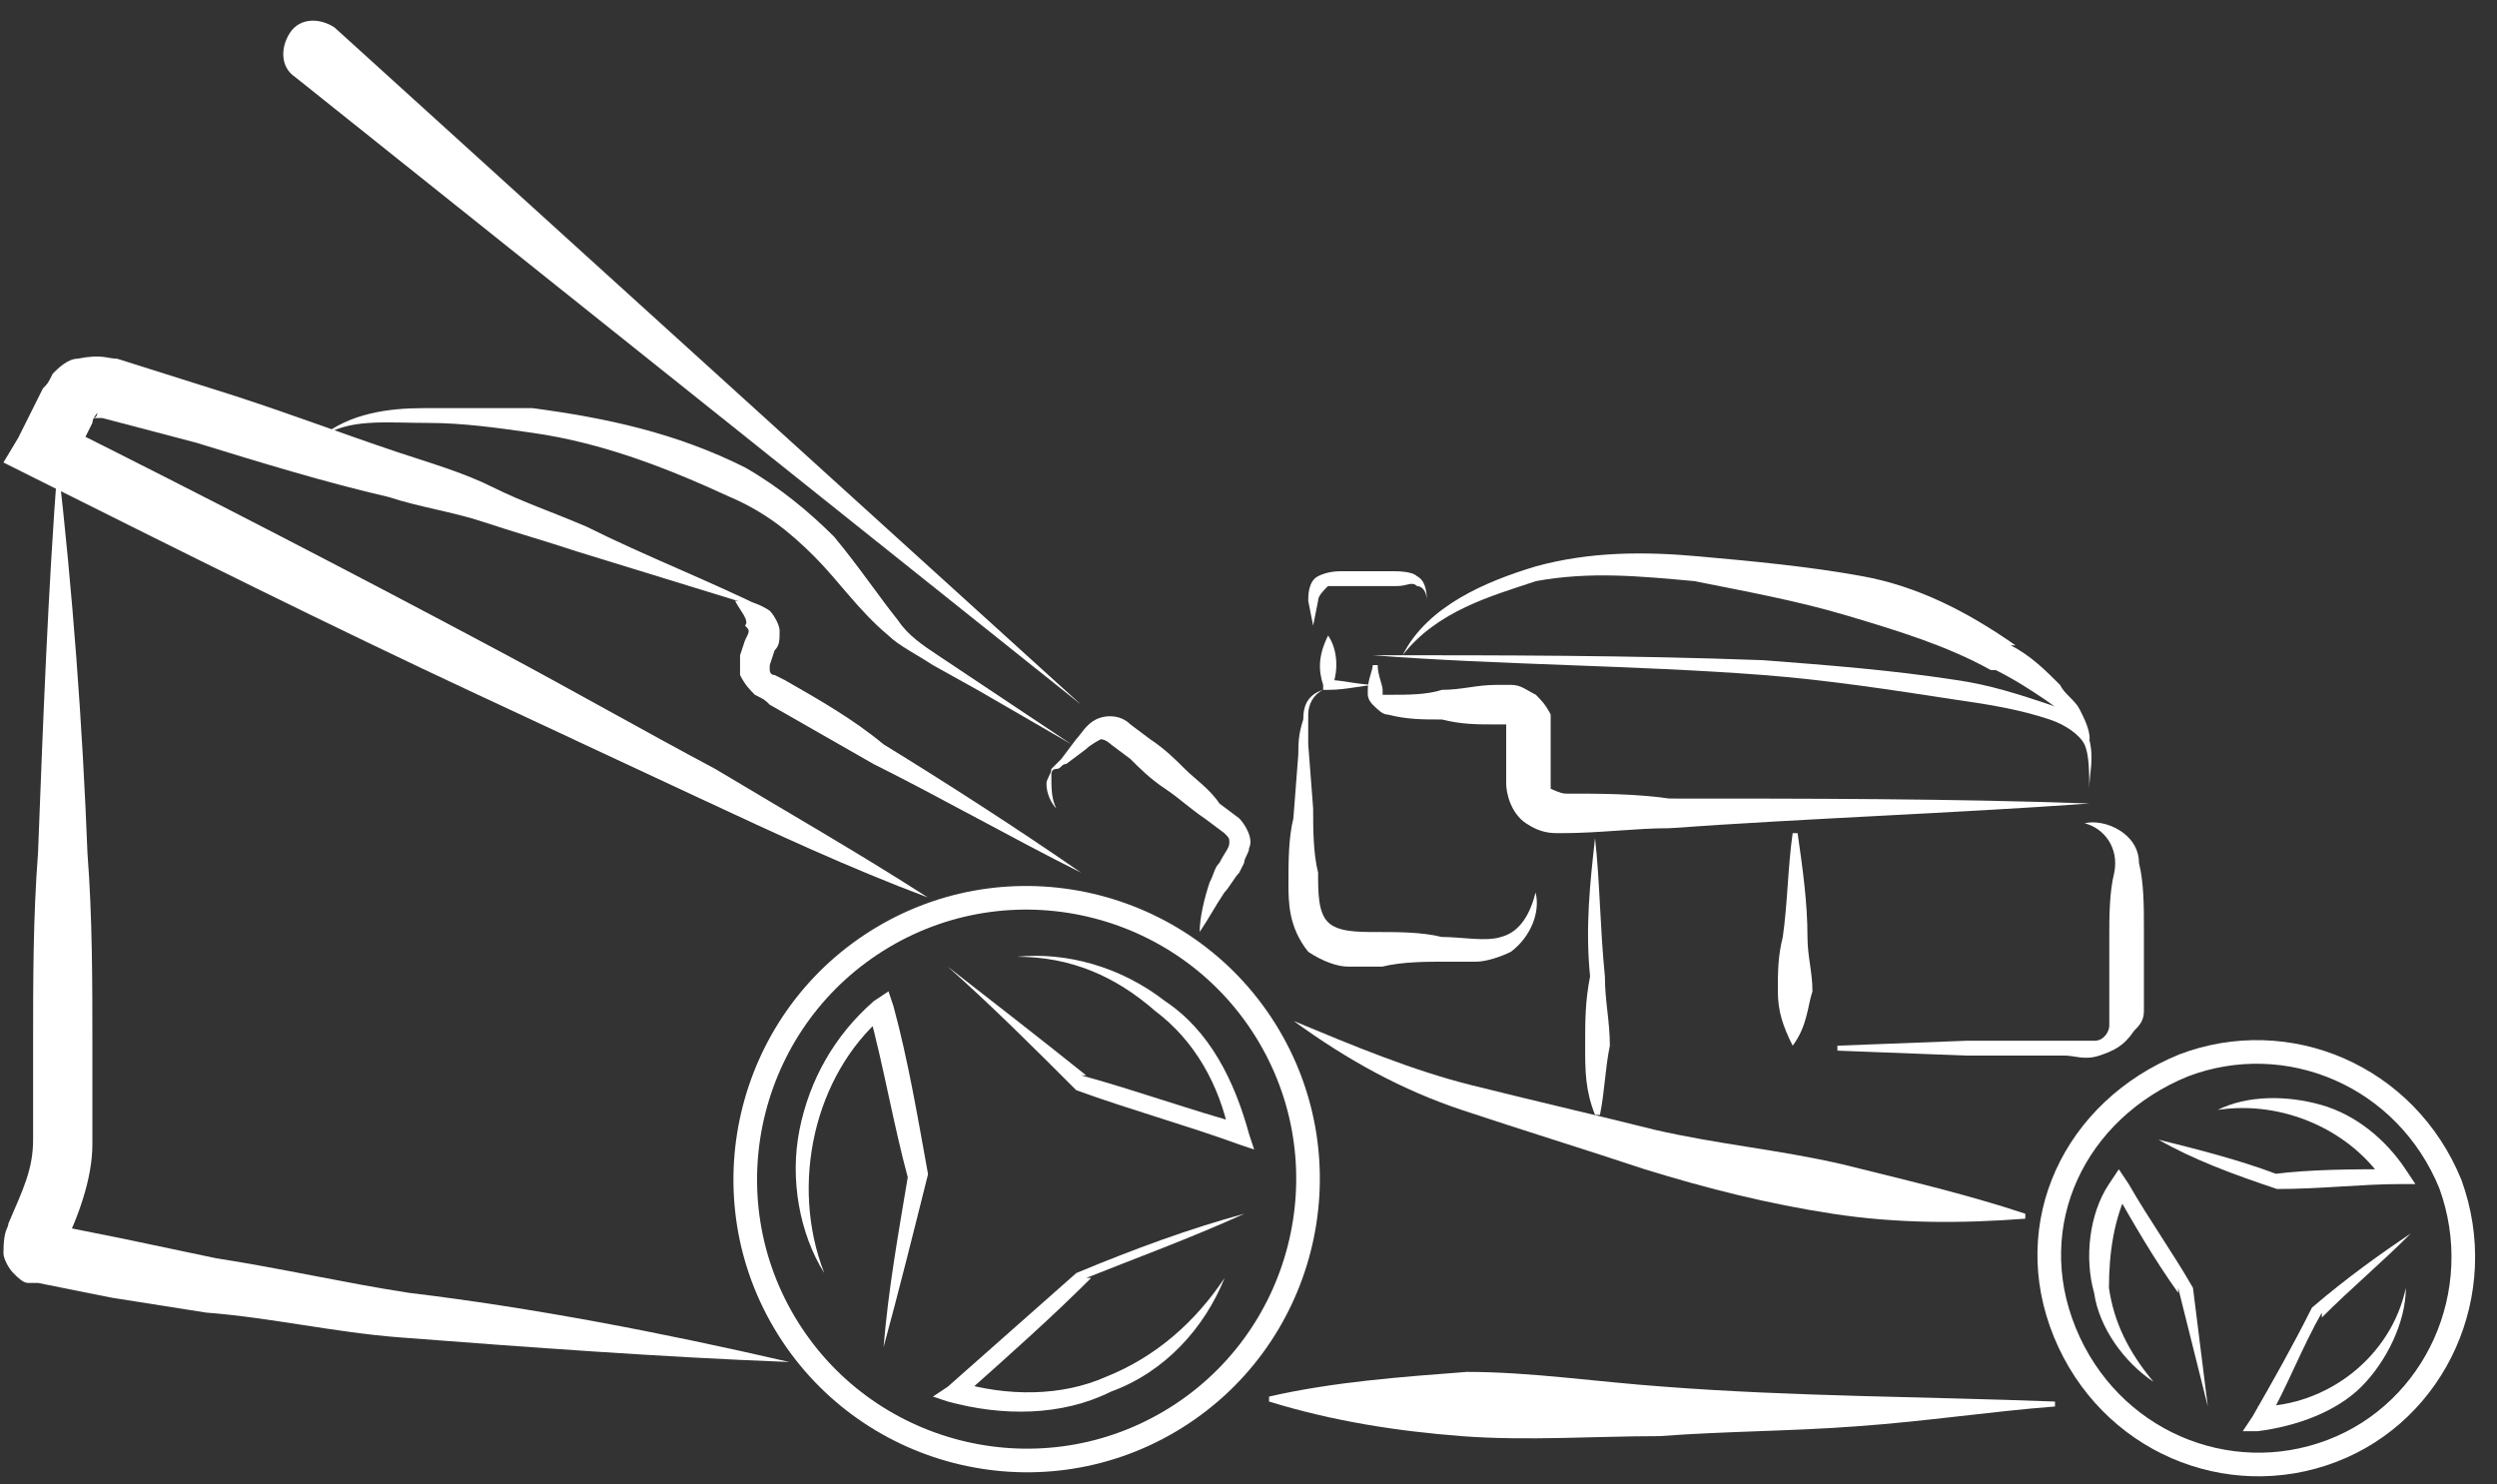 <svg width="74" height="44" viewBox="0 0 74 44" fill="none" xmlns="http://www.w3.org/2000/svg">
<rect x="0" y="0" width="74" height="44" fill="#333333" stroke="none"/>
<path d="M27.495 26.6C25.152 25.721 22.954 24.695 20.757 23.67C18.559 22.644 16.362 21.619 14.165 20.593C9.77 18.543 5.375 16.345 0.981 14.148L0.102 13.708L0.541 12.976L1.273 11.511C1.42 11.364 1.42 11.364 1.566 11.072C1.713 10.925 2.006 10.632 2.299 10.632C3.031 10.486 3.178 10.632 3.471 10.632L6.254 11.511C8.159 12.097 10.063 12.829 11.821 13.415C12.7 13.708 13.725 14.001 14.604 14.441C15.483 14.88 16.362 15.173 17.388 15.613C19.145 16.492 21.05 17.224 22.808 18.103C20.903 17.517 18.999 16.931 17.095 16.345C16.216 16.052 15.19 15.759 14.311 15.466C13.432 15.173 12.407 15.027 11.528 14.734C9.623 14.294 7.719 13.708 5.815 13.122L3.031 12.39C2.738 12.39 2.592 12.39 2.738 12.39C2.885 12.39 2.885 12.243 2.885 12.243C2.885 12.243 2.738 12.39 2.738 12.536L2.152 13.708L1.713 12.536C6.108 14.734 10.356 16.931 14.751 19.275C16.948 20.447 18.999 21.619 21.196 22.791C23.394 24.109 25.445 25.281 27.495 26.6Z" fill="white"/>
<path d="M23.394 40.37C19.585 40.224 15.63 39.931 11.821 39.638C9.916 39.491 8.012 39.052 6.108 38.905L3.324 38.466L1.859 38.173L1.127 38.026L0.834 38.026C0.688 38.026 0.541 37.88 0.395 37.733C0.248 37.587 0.102 37.294 0.102 37.147C0.102 36.415 0.248 36.415 0.248 36.268C0.688 35.243 0.981 34.657 0.981 33.778C0.981 33.045 0.981 31.873 0.981 30.994C0.981 29.09 0.98 27.186 1.127 25.281C1.273 21.473 1.42 17.517 1.713 13.709C2.152 17.517 2.445 21.473 2.592 25.281C2.738 27.186 2.738 29.09 2.738 30.994L2.738 32.459C2.738 32.899 2.738 33.338 2.738 33.924C2.738 34.95 2.299 36.122 1.859 37.001C1.859 37.001 1.859 37.294 1.859 36.854C1.859 36.854 1.713 36.561 1.566 36.415C1.42 36.268 1.42 36.268 1.273 36.268L1.42 36.268L2.152 36.415L3.617 36.708L6.401 37.294C8.305 37.587 10.21 38.026 12.114 38.319C15.776 38.759 19.585 39.491 23.394 40.37Z" fill="white"/>
<path d="M37.609 41.395C39.514 40.956 41.565 40.809 43.469 40.663C45.373 40.663 47.278 40.956 49.329 41.102C53.138 41.395 57.093 41.395 60.901 41.542L60.901 41.688C58.997 41.835 57.093 42.128 55.042 42.274C53.138 42.421 51.087 42.421 49.182 42.567C47.278 42.567 45.227 42.714 43.322 42.567C41.418 42.421 39.514 42.128 37.609 41.542L37.609 41.395Z" fill="white"/>
<path d="M38.34 30.262C40.098 30.994 41.856 31.727 43.614 32.166C45.371 32.606 47.276 33.045 49.034 33.485C50.938 33.924 52.696 34.071 54.6 34.51C56.358 34.95 58.263 35.389 60.021 35.975L60.021 36.122C58.116 36.268 56.212 36.268 54.307 35.975C52.403 35.682 50.645 35.243 48.741 34.657C46.983 34.071 45.078 33.485 43.321 32.899C41.563 32.313 39.951 31.434 38.34 30.262Z" fill="white"/>
<path d="M41.566 19.422C42.299 17.957 44.057 17.224 45.522 16.785C47.133 16.345 48.745 16.345 50.356 16.492C51.967 16.638 53.579 16.785 55.19 17.078C56.802 17.371 58.266 18.103 59.731 19.128L59.585 19.128C60.171 19.422 60.61 19.861 61.05 20.3C61.196 20.593 61.489 20.74 61.636 21.033C61.782 21.326 61.929 21.619 61.929 21.912L61.782 21.912C61.489 21.472 61.05 21.033 60.61 20.74C60.171 20.447 59.731 20.154 59.145 19.861L58.999 19.861C57.681 19.128 56.216 18.689 54.751 18.25C53.286 17.81 51.674 17.517 50.209 17.224C48.598 17.078 47.133 16.931 45.522 17.224C44.203 17.664 42.592 18.103 41.566 19.422Z" fill="white"/>
<path d="M61.923 23.816C57.821 24.109 53.573 24.255 49.471 24.548C48.446 24.548 47.42 24.695 46.248 24.695C45.955 24.695 45.662 24.695 45.223 24.402C44.783 24.109 44.637 23.523 44.637 23.23L44.637 21.619L44.637 21.472L44.344 21.472C43.758 21.472 43.319 21.472 42.733 21.326C42.147 21.326 41.707 21.326 41.121 21.179C40.975 21.179 40.828 21.032 40.682 20.886C40.535 20.74 40.535 20.593 40.535 20.593L40.535 20.447C40.535 20.154 40.682 19.861 40.682 19.714L40.828 19.714C40.828 20.007 40.975 20.3 40.975 20.447L40.975 20.593C40.975 20.593 41.121 20.593 41.268 20.593C41.707 20.593 42.293 20.593 42.733 20.447C43.319 20.447 43.758 20.3 44.344 20.3L44.783 20.3C45.076 20.3 45.223 20.447 45.516 20.593C45.662 20.74 45.809 20.886 45.955 21.179C45.955 21.326 45.955 21.472 45.955 21.472L45.955 21.619L45.955 23.23C45.955 23.523 45.955 23.376 45.955 23.376C45.955 23.376 46.248 23.523 46.395 23.523C47.42 23.523 48.446 23.523 49.471 23.669C53.573 23.669 57.821 23.669 61.923 23.816Z" fill="white"/>
<path d="M39.36 18.836C39.653 19.275 39.653 19.861 39.506 20.301L39.36 20.154C39.799 20.154 40.239 20.301 40.825 20.301C40.385 20.301 39.946 20.447 39.36 20.447L39.213 20.447L39.213 20.301C39.067 19.861 39.067 19.422 39.36 18.836Z" fill="white"/>
<path d="M42.432 18.543L42.285 17.81C42.285 17.517 42.139 17.371 41.992 17.371C41.846 17.224 41.699 17.371 41.406 17.371L40.674 17.371L39.941 17.371C39.648 17.371 39.502 17.371 39.355 17.371C39.209 17.517 39.062 17.664 39.062 17.81L38.916 18.543L38.77 17.81C38.77 17.664 38.77 17.224 39.062 17.078C39.355 16.931 39.648 16.931 39.795 16.931L40.527 16.931L41.26 16.931C41.406 16.931 41.846 16.931 41.992 17.078C42.285 17.224 42.285 17.664 42.285 17.81L42.432 18.543Z" fill="white"/>
<path d="M39.209 20.447C38.916 20.593 38.77 20.886 38.77 21.179C38.77 21.472 38.77 21.765 38.77 22.058L38.916 23.963C38.916 24.549 38.916 25.281 39.063 25.867C39.063 26.453 39.062 27.039 39.355 27.332C39.648 27.625 40.234 27.625 40.82 27.625C41.406 27.625 42.139 27.625 42.725 27.771C43.311 27.771 44.043 27.918 44.483 27.771C45.069 27.625 45.362 27.039 45.508 26.453C45.655 27.039 45.362 27.771 44.776 28.211C44.483 28.357 44.043 28.504 43.75 28.504L42.871 28.504C42.285 28.504 41.553 28.504 40.967 28.65C40.674 28.65 40.381 28.65 39.941 28.65C39.648 28.65 39.209 28.504 38.77 28.211C38.184 27.478 38.184 26.746 38.184 26.16C38.184 25.574 38.184 24.841 38.33 24.256L38.477 22.351C38.477 22.058 38.477 21.765 38.623 21.326C38.623 20.886 38.77 20.593 39.209 20.447Z" fill="white"/>
<path d="M28.086 28.651C29.404 29.676 30.723 30.701 32.188 31.873L32.041 31.873C33.653 32.313 35.264 32.899 36.875 33.338L36.436 33.631C36.143 32.166 35.41 30.848 34.239 29.969C33.067 28.944 31.748 28.358 30.137 28.358C31.602 28.211 33.213 28.651 34.532 29.676C35.85 30.555 36.582 32.02 37.022 33.631L37.168 34.071L36.729 33.924C35.117 33.338 33.506 32.899 31.895 32.313C30.576 30.994 29.404 29.823 28.086 28.651Z" fill="white"/>
<path d="M36.877 35.975C35.266 36.707 33.655 37.293 32.19 37.879L32.336 37.879C31.164 39.051 29.846 40.223 28.527 41.395L28.381 40.956C29.846 41.395 31.457 41.395 32.776 40.809C34.241 40.223 35.413 39.198 36.291 37.879C35.706 39.344 34.534 40.663 32.922 41.249C31.457 41.981 29.699 41.981 28.088 41.541L27.648 41.395L28.088 41.102C29.406 39.93 30.578 38.905 31.897 37.733C33.655 37 35.266 36.414 36.877 35.975Z" fill="white"/>
<path d="M26.185 39.93C26.331 38.172 26.624 36.561 26.917 34.803L26.917 34.95C26.478 33.338 26.185 31.58 25.745 29.969L26.185 30.115C24.134 31.873 23.401 35.096 24.427 37.733C23.694 36.561 23.401 34.95 23.694 33.485C23.987 32.02 24.72 30.701 25.892 29.676L26.331 29.383L26.478 29.822C26.917 31.434 27.21 33.192 27.503 34.803C27.064 36.561 26.624 38.319 26.185 39.93Z" fill="white"/>
<path d="M69.102 43.007C66.026 44.179 62.51 42.714 61.192 39.491C59.873 36.268 61.485 32.899 64.708 31.58C67.784 30.408 71.3 31.873 72.618 35.096C73.79 38.319 72.179 41.835 69.102 43.007Z" stroke="white" stroke-width="0.7" stroke-miterlimit="10"/>
<path d="M71.445 36.561C70.567 37.44 69.688 38.172 68.809 39.051L68.809 38.905C68.223 39.93 67.783 41.102 67.197 42.128L66.904 41.688C68.955 41.688 70.86 40.223 71.299 38.172C71.299 39.198 70.713 40.37 69.981 41.102C69.248 41.835 68.076 42.274 66.904 42.421L66.465 42.421L66.758 41.981C67.344 40.956 67.93 39.93 68.516 38.758C69.541 37.88 70.567 37.147 71.445 36.561Z" fill="white"/>
<path d="M65.43 41.688C65.137 40.516 64.844 39.344 64.551 38.172L64.551 38.319C63.819 37.294 63.233 36.268 62.647 35.243L63.086 35.243C62.647 36.122 62.5 37.147 62.5 38.172C62.647 39.198 63.086 40.077 63.819 40.956C62.94 40.37 62.207 39.344 62.06 38.319C61.768 37.294 61.914 35.975 62.5 35.096L62.793 34.657L63.086 35.096C63.672 36.122 64.404 37.147 64.99 38.172C65.137 39.344 65.283 40.516 65.43 41.688Z" fill="white"/>
<path d="M63.965 33.778C65.137 34.071 66.309 34.363 67.481 34.803L67.334 34.803C68.506 34.656 69.678 34.656 70.996 34.656L70.703 35.096C69.678 33.484 67.627 32.605 65.723 32.898C66.602 32.459 67.774 32.459 68.799 32.752C69.825 33.045 70.704 33.778 71.289 34.656L71.582 35.096L71.143 35.096C69.971 35.096 68.799 35.242 67.481 35.242C66.162 34.803 64.99 34.364 63.965 33.778Z" fill="white"/>
<path d="M53.127 30.994C52.834 30.409 52.688 29.969 52.688 29.383C52.688 28.797 52.688 28.358 52.834 27.772C52.98 26.746 52.98 25.721 53.127 24.695L53.273 24.695C53.42 25.721 53.566 26.746 53.566 27.772C53.566 28.358 53.713 28.797 53.713 29.383C53.566 29.823 53.566 30.409 53.127 30.994Z" fill="white"/>
<path d="M61.778 24.402C62.364 24.256 63.389 24.695 63.389 25.574C63.536 26.16 63.536 26.893 63.536 27.479C63.536 28.065 63.536 28.797 63.536 29.383L63.536 29.969C63.536 30.262 63.389 30.408 63.243 30.555C62.95 30.994 62.657 31.141 62.217 31.287C61.778 31.434 61.485 31.287 61.192 31.287L60.166 31.287L58.262 31.287L54.453 31.141L54.453 30.994L58.262 30.848L60.166 30.848L61.192 30.848C61.485 30.848 61.924 30.848 62.071 30.848C62.364 30.848 62.51 30.555 62.51 30.408C62.51 30.262 62.51 30.262 62.51 30.115L62.51 29.676C62.51 29.09 62.51 28.358 62.51 27.772C62.51 27.186 62.51 26.453 62.657 25.867C62.803 25.135 62.364 24.549 61.778 24.402Z" fill="white"/>
<path d="M21.785 17.81C22.078 17.81 22.371 17.81 22.811 18.103C22.957 18.25 23.104 18.543 23.104 18.689C23.104 18.982 23.104 19.129 22.957 19.275L22.811 19.715C22.811 19.861 22.811 19.861 22.811 19.861C22.811 19.861 22.811 20.008 22.957 20.008L23.25 20.154C24.276 20.74 25.301 21.326 26.18 22.059C28.084 23.23 30.135 24.549 32.04 25.867C29.989 24.842 27.938 23.67 25.887 22.645C24.861 22.059 23.836 21.473 22.811 20.887C22.664 20.74 22.664 20.74 22.371 20.594C22.225 20.447 22.078 20.301 21.932 20.008C21.932 19.861 21.932 19.568 21.932 19.422L22.078 18.982C22.225 18.689 22.225 18.689 22.078 18.543C22.225 18.396 21.932 18.103 21.785 17.81Z" fill="white"/>
<path d="M9.48 12.976C10.359 12.243 11.531 12.097 12.557 12.097C13.582 12.097 14.754 12.097 15.78 12.097C17.977 12.39 20.028 12.829 22.079 13.855C23.104 14.441 23.983 15.173 24.716 15.905C25.448 16.784 26.034 17.663 26.62 18.396C26.913 18.835 27.352 19.128 27.792 19.421L29.11 20.3L31.747 22.058L28.964 20.447L27.645 19.714C27.206 19.421 26.62 19.128 26.327 18.835C25.448 18.103 24.862 17.224 24.13 16.491C23.397 15.759 22.665 15.173 21.639 14.733C19.735 13.855 17.831 13.122 15.78 12.829C14.754 12.683 13.729 12.536 12.703 12.536C11.385 12.536 10.359 12.39 9.48 12.976Z" fill="white"/>
<path d="M31.305 23.963C31.158 23.816 31.012 23.523 31.012 23.23C31.012 23.084 31.158 22.937 31.158 22.791C31.305 22.644 31.305 22.644 31.451 22.498L31.891 21.912C32.037 21.765 32.184 21.473 32.477 21.326C32.77 21.18 33.209 21.18 33.502 21.473L34.088 21.912C34.528 22.205 34.821 22.498 35.114 22.791C35.406 23.084 35.846 23.377 36.139 23.816L36.725 24.256C36.871 24.402 37.164 24.842 37.018 25.135C37.018 25.281 36.871 25.428 36.871 25.574L36.725 25.867C36.578 26.014 36.432 26.307 36.285 26.453C35.992 26.893 35.846 27.186 35.553 27.625C35.553 27.186 35.699 26.6 35.846 26.16C35.992 25.867 35.992 25.721 36.139 25.574C36.285 25.281 36.432 25.135 36.432 24.988C36.432 24.842 36.432 24.842 36.285 24.695L35.699 24.256C35.26 23.963 34.967 23.67 34.528 23.377C34.088 23.084 33.795 22.791 33.502 22.498L32.916 22.058C32.916 22.058 32.77 21.912 32.623 21.912C32.623 21.912 32.33 22.058 32.184 22.205L31.598 22.644C31.451 22.644 31.451 22.791 31.305 22.791C31.158 22.791 31.158 22.937 31.158 22.937C31.158 23.377 31.158 23.67 31.305 23.963Z" fill="white"/>
<path d="M40.676 19.421C44.485 19.421 48.293 19.421 52.249 19.568C54.153 19.714 56.057 19.861 57.962 20.154C58.987 20.3 59.866 20.593 60.745 20.886C61.185 21.033 61.624 21.326 61.917 21.912C62.064 22.498 61.917 22.937 61.917 23.377C61.917 22.937 61.917 22.351 61.771 22.058C61.624 21.765 61.185 21.472 60.745 21.326C59.866 21.033 58.987 20.886 57.962 20.74C56.057 20.447 54.153 20.154 52.249 20.007C48.44 19.714 44.485 19.714 40.676 19.421Z" fill="white"/>
<path d="M47.27 24.841C47.416 26.16 47.416 27.478 47.562 28.943C47.562 29.675 47.709 30.262 47.709 30.994C47.562 31.726 47.562 32.312 47.416 33.045L47.27 33.045C46.977 32.312 46.977 31.726 46.977 30.994C46.977 30.262 46.977 29.675 47.123 28.943C46.977 27.478 47.123 26.16 47.27 24.841Z" fill="white"/>
<path d="M32.037 20.886L8.745 2.282C8.306 1.989 8.306 1.403 8.599 0.963C8.892 0.524 9.478 0.524 9.917 0.817L32.037 20.886Z" fill="white"/>
<path d="M37.603 30.701C39.947 34.657 38.629 39.784 34.673 42.128C30.718 44.471 25.591 43.153 23.247 39.198C20.903 35.243 22.222 30.115 26.177 27.771C30.132 25.428 35.259 26.746 37.603 30.701Z" stroke="white" stroke-width="0.7" stroke-miterlimit="10"/>
</svg>
